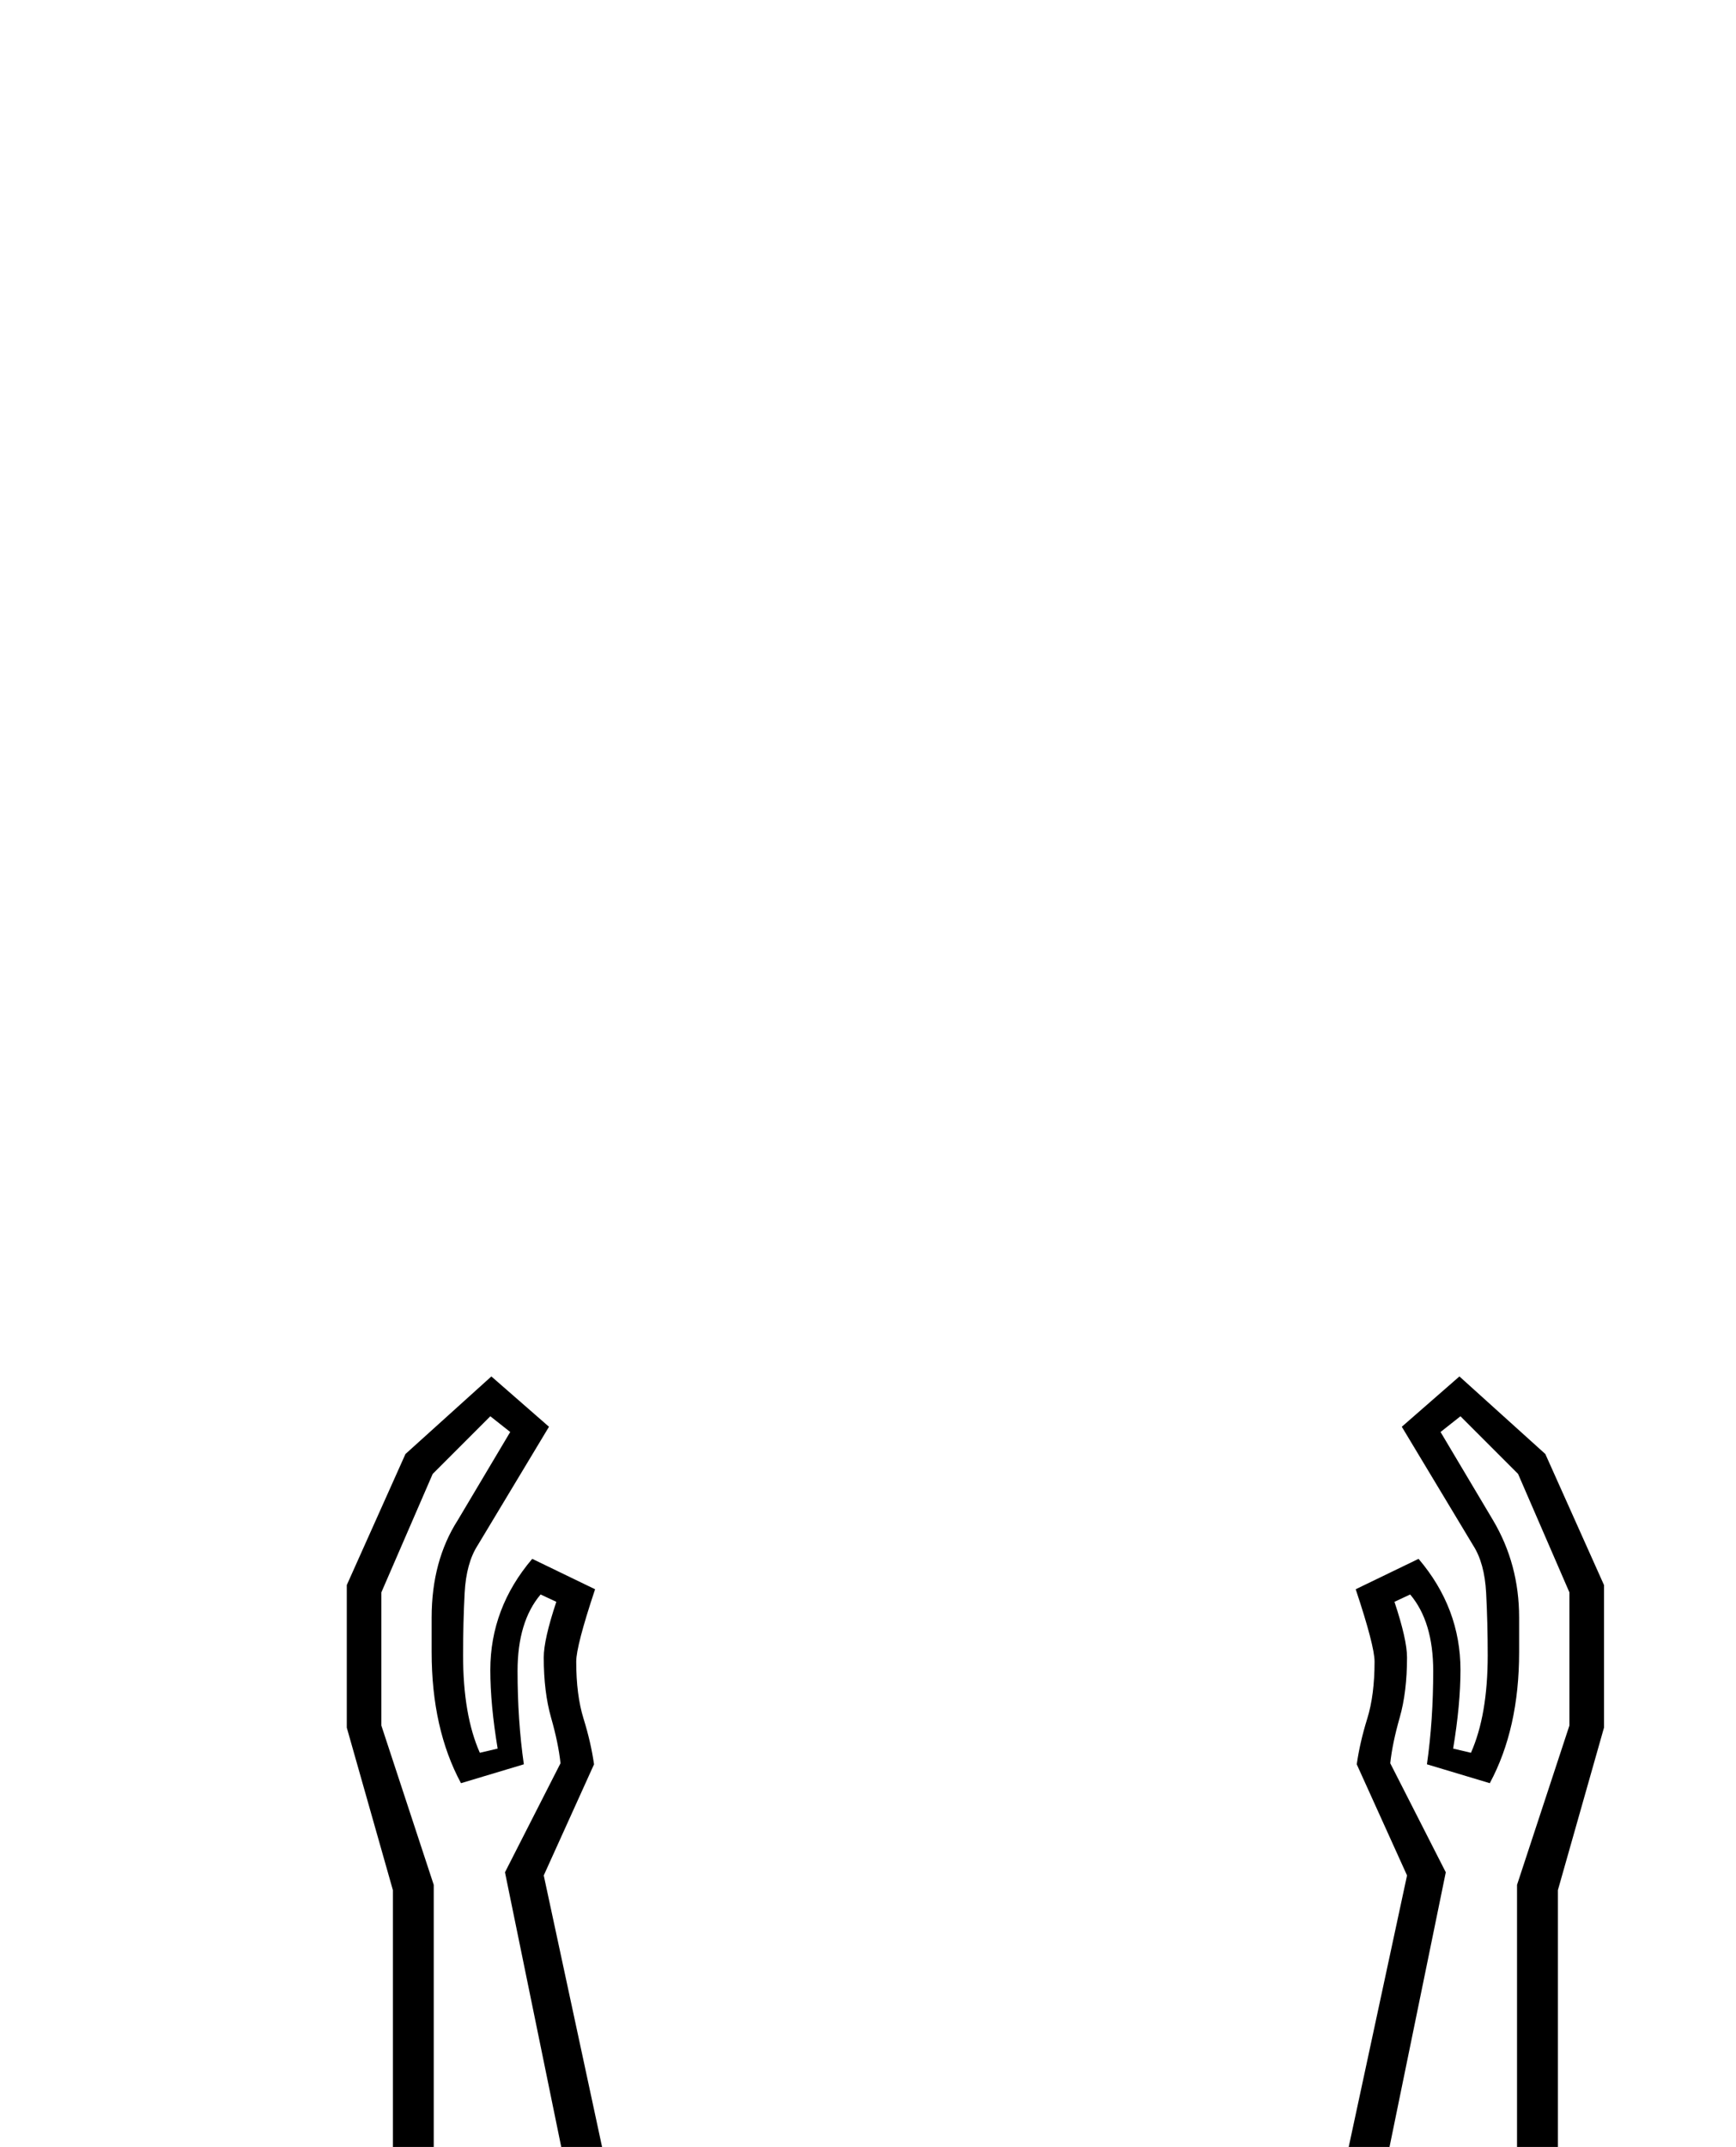 <?xml version="1.0" standalone="no"?>
<!DOCTYPE svg PUBLIC "-//W3C//DTD SVG 1.1//EN" "http://www.w3.org/Graphics/SVG/1.1/DTD/svg11.dtd" >
<svg xmlns="http://www.w3.org/2000/svg" xmlns:xlink="http://www.w3.org/1999/xlink" version="1.1" viewBox="-10 0 1657 2048">
  <g transform="scale(1, -1)"  transform-origin="center">
   <path fill="currentColor"
d="M203 469h1304v42h-1191q-81 0 -115 66q-14 33 -22.5 50.5t-17.5 14.5q-21 0 -21 -47q0 -61 41 -102l-28 -28q-24 24 -38.5 59t-14.5 71q0 87 61 87q29 0 43 -19t23 -44l-1 1l11 -25q22 -44 79 -44h79l-30 23v713l-44 155v136l56 125l82 74l55 -48l-68 -113
q-11 -17 -12.5 -45.5t-1.5 -59.5q0 -57 16 -93l17 4q-7 42 -7 75q0 59 40 106l60 -29q-18 -54 -18 -69q0 -32 7 -54.5t10 -43.5l-48 -106l69 -321v-236l20 -25h291l32 -19l32 19h291l20 25v236l69 321l-48 106q3 21 10 43.5t7 54.5q0 15 -18 69l60 29q40 -47 40 -106
q0 -33 -7 -75l17 -4q16 36 16 93q0 31 -1.5 59.5t-12.5 45.5l-68 113l55 48l82 -74l56 -125v-136l-44 -155v-713l-31 -23h101v-122h-566v-808h-120v528l-215 280h-176l-38 -77h-156l-38 77h-35v40zM921 661l-32 19h-317l-34 41v261l-66 322l53 104q-2 19 -9 43.5t-7 57.5
q0 17 12 53l-15 7q-22 -26 -22 -73t6 -89l-60 -18q-28 52 -28 125v33q0 54 25 93l50 84l-19 15l-55 -55l-49 -113v-127l50 -152v-699l56 -42h922l56 42v699l50 152v127l-49 113l-55 55l-19 -15l50 -84q25 -42 25 -93v-33q0 -73 -28 -125l-60 18q6 42 6 89t-22 73l-15 -7
q12 -36 12 -53q0 -33 -7 -57.5t-9 -43.5l53 -104l-66 -322v-261l-34 -41h-317zM901 -339h40v768h-40v-768zM861 205v45l-136 179h-37zM766 429l95 -123v123h-95zM410 388l20 41h-152l20 -41h112z" />
  </g>

</svg>
